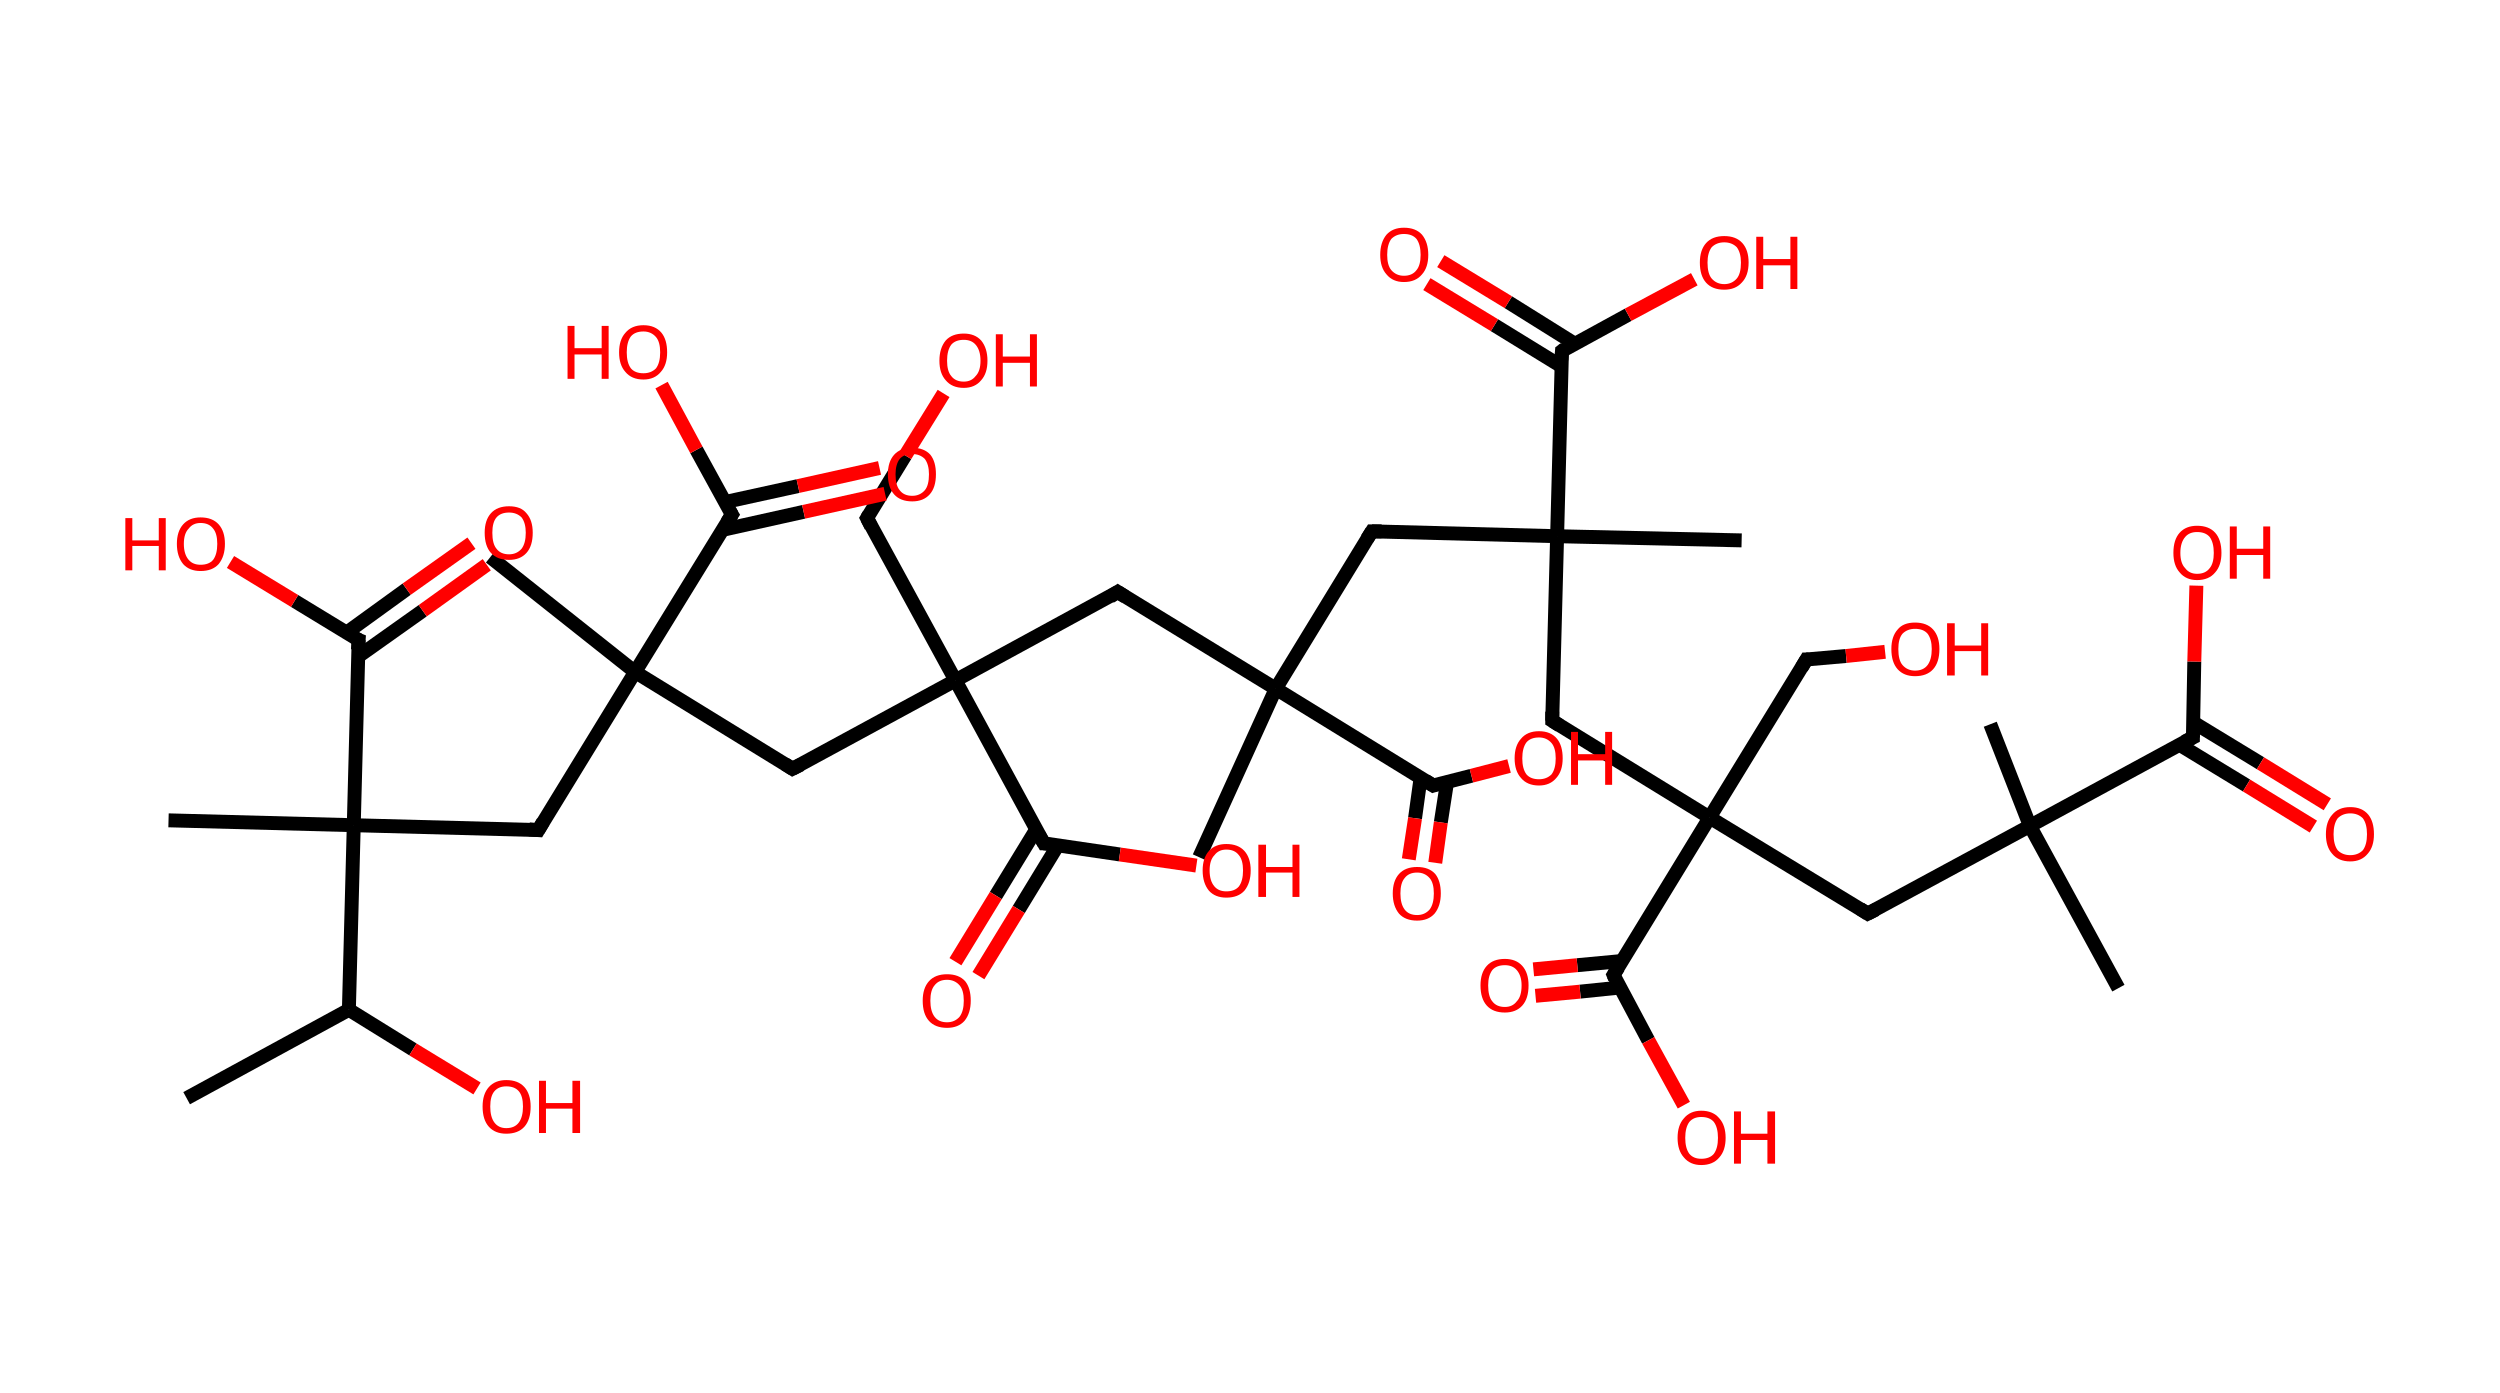 <?xml version='1.0' encoding='ASCII' standalone='yes'?>
<svg xmlns="http://www.w3.org/2000/svg" xmlns:rdkit="http://www.rdkit.org/xml" xmlns:xlink="http://www.w3.org/1999/xlink" version="1.1" baseProfile="full" xml:space="preserve" width="359px" height="200px" viewBox="0 0 359 200">
<!-- END OF HEADER -->
<rect style="opacity:1.0;fill:#FFFFFF;stroke:none" width="359.0" height="200.0" x="0.0" y="0.0"> </rect>
<path class="bond-0 atom-0 atom-1" d="M 26.8,157.7 L 50.1,145.0" style="fill:none;fill-rule:evenodd;stroke:#000000;stroke-width:2.0px;stroke-linecap:butt;stroke-linejoin:miter;stroke-opacity:1"/>
<path class="bond-1 atom-1 atom-2" d="M 50.1,145.0 L 59.3,150.7" style="fill:none;fill-rule:evenodd;stroke:#000000;stroke-width:2.0px;stroke-linecap:butt;stroke-linejoin:miter;stroke-opacity:1"/>
<path class="bond-1 atom-1 atom-2" d="M 59.3,150.7 L 68.5,156.3" style="fill:none;fill-rule:evenodd;stroke:#FF0000;stroke-width:2.0px;stroke-linecap:butt;stroke-linejoin:miter;stroke-opacity:1"/>
<path class="bond-2 atom-1 atom-3" d="M 50.1,145.0 L 50.8,118.5" style="fill:none;fill-rule:evenodd;stroke:#000000;stroke-width:2.0px;stroke-linecap:butt;stroke-linejoin:miter;stroke-opacity:1"/>
<path class="bond-3 atom-3 atom-4" d="M 50.8,118.5 L 24.2,117.8" style="fill:none;fill-rule:evenodd;stroke:#000000;stroke-width:2.0px;stroke-linecap:butt;stroke-linejoin:miter;stroke-opacity:1"/>
<path class="bond-4 atom-3 atom-5" d="M 50.8,118.5 L 77.3,119.2" style="fill:none;fill-rule:evenodd;stroke:#000000;stroke-width:2.0px;stroke-linecap:butt;stroke-linejoin:miter;stroke-opacity:1"/>
<path class="bond-5 atom-5 atom-6" d="M 77.3,119.2 L 91.2,96.5" style="fill:none;fill-rule:evenodd;stroke:#000000;stroke-width:2.0px;stroke-linecap:butt;stroke-linejoin:miter;stroke-opacity:1"/>
<path class="bond-6 atom-6 atom-7" d="M 91.2,96.5 L 70.4,80.0" style="fill:none;fill-rule:evenodd;stroke:#000000;stroke-width:2.0px;stroke-linecap:butt;stroke-linejoin:miter;stroke-opacity:1"/>
<path class="bond-7 atom-6 atom-8" d="M 91.2,96.5 L 113.8,110.4" style="fill:none;fill-rule:evenodd;stroke:#000000;stroke-width:2.0px;stroke-linecap:butt;stroke-linejoin:miter;stroke-opacity:1"/>
<path class="bond-8 atom-8 atom-9" d="M 113.8,110.4 L 137.2,97.7" style="fill:none;fill-rule:evenodd;stroke:#000000;stroke-width:2.0px;stroke-linecap:butt;stroke-linejoin:miter;stroke-opacity:1"/>
<path class="bond-9 atom-9 atom-10" d="M 137.2,97.7 L 124.5,74.4" style="fill:none;fill-rule:evenodd;stroke:#000000;stroke-width:2.0px;stroke-linecap:butt;stroke-linejoin:miter;stroke-opacity:1"/>
<path class="bond-10 atom-10 atom-11" d="M 124.5,74.4 L 130.0,65.4" style="fill:none;fill-rule:evenodd;stroke:#000000;stroke-width:2.0px;stroke-linecap:butt;stroke-linejoin:miter;stroke-opacity:1"/>
<path class="bond-10 atom-10 atom-11" d="M 130.0,65.4 L 135.5,56.5" style="fill:none;fill-rule:evenodd;stroke:#FF0000;stroke-width:2.0px;stroke-linecap:butt;stroke-linejoin:miter;stroke-opacity:1"/>
<path class="bond-11 atom-9 atom-12" d="M 137.2,97.7 L 160.5,85.0" style="fill:none;fill-rule:evenodd;stroke:#000000;stroke-width:2.0px;stroke-linecap:butt;stroke-linejoin:miter;stroke-opacity:1"/>
<path class="bond-12 atom-12 atom-13" d="M 160.5,85.0 L 183.2,98.9" style="fill:none;fill-rule:evenodd;stroke:#000000;stroke-width:2.0px;stroke-linecap:butt;stroke-linejoin:miter;stroke-opacity:1"/>
<path class="bond-13 atom-13 atom-14" d="M 183.2,98.9 L 172.2,123.1" style="fill:none;fill-rule:evenodd;stroke:#000000;stroke-width:2.0px;stroke-linecap:butt;stroke-linejoin:miter;stroke-opacity:1"/>
<path class="bond-14 atom-13 atom-15" d="M 183.2,98.9 L 197.0,76.3" style="fill:none;fill-rule:evenodd;stroke:#000000;stroke-width:2.0px;stroke-linecap:butt;stroke-linejoin:miter;stroke-opacity:1"/>
<path class="bond-15 atom-15 atom-16" d="M 197.0,76.3 L 223.6,77.0" style="fill:none;fill-rule:evenodd;stroke:#000000;stroke-width:2.0px;stroke-linecap:butt;stroke-linejoin:miter;stroke-opacity:1"/>
<path class="bond-16 atom-16 atom-17" d="M 223.6,77.0 L 250.1,77.6" style="fill:none;fill-rule:evenodd;stroke:#000000;stroke-width:2.0px;stroke-linecap:butt;stroke-linejoin:miter;stroke-opacity:1"/>
<path class="bond-17 atom-16 atom-18" d="M 223.6,77.0 L 222.9,103.5" style="fill:none;fill-rule:evenodd;stroke:#000000;stroke-width:2.0px;stroke-linecap:butt;stroke-linejoin:miter;stroke-opacity:1"/>
<path class="bond-18 atom-18 atom-19" d="M 222.9,103.5 L 245.5,117.4" style="fill:none;fill-rule:evenodd;stroke:#000000;stroke-width:2.0px;stroke-linecap:butt;stroke-linejoin:miter;stroke-opacity:1"/>
<path class="bond-19 atom-19 atom-20" d="M 245.5,117.4 L 259.4,94.7" style="fill:none;fill-rule:evenodd;stroke:#000000;stroke-width:2.0px;stroke-linecap:butt;stroke-linejoin:miter;stroke-opacity:1"/>
<path class="bond-20 atom-20 atom-21" d="M 259.4,94.7 L 265.1,94.2" style="fill:none;fill-rule:evenodd;stroke:#000000;stroke-width:2.0px;stroke-linecap:butt;stroke-linejoin:miter;stroke-opacity:1"/>
<path class="bond-20 atom-20 atom-21" d="M 265.1,94.2 L 270.7,93.6" style="fill:none;fill-rule:evenodd;stroke:#FF0000;stroke-width:2.0px;stroke-linecap:butt;stroke-linejoin:miter;stroke-opacity:1"/>
<path class="bond-21 atom-19 atom-22" d="M 245.5,117.4 L 268.2,131.2" style="fill:none;fill-rule:evenodd;stroke:#000000;stroke-width:2.0px;stroke-linecap:butt;stroke-linejoin:miter;stroke-opacity:1"/>
<path class="bond-22 atom-22 atom-23" d="M 268.2,131.2 L 291.5,118.6" style="fill:none;fill-rule:evenodd;stroke:#000000;stroke-width:2.0px;stroke-linecap:butt;stroke-linejoin:miter;stroke-opacity:1"/>
<path class="bond-23 atom-23 atom-24" d="M 291.5,118.6 L 304.2,141.9" style="fill:none;fill-rule:evenodd;stroke:#000000;stroke-width:2.0px;stroke-linecap:butt;stroke-linejoin:miter;stroke-opacity:1"/>
<path class="bond-24 atom-23 atom-25" d="M 291.5,118.6 L 285.8,104.0" style="fill:none;fill-rule:evenodd;stroke:#000000;stroke-width:2.0px;stroke-linecap:butt;stroke-linejoin:miter;stroke-opacity:1"/>
<path class="bond-25 atom-23 atom-26" d="M 291.5,118.6 L 314.9,105.9" style="fill:none;fill-rule:evenodd;stroke:#000000;stroke-width:2.0px;stroke-linecap:butt;stroke-linejoin:miter;stroke-opacity:1"/>
<path class="bond-26 atom-26 atom-27" d="M 312.9,106.9 L 322.6,112.8" style="fill:none;fill-rule:evenodd;stroke:#000000;stroke-width:2.0px;stroke-linecap:butt;stroke-linejoin:miter;stroke-opacity:1"/>
<path class="bond-26 atom-26 atom-27" d="M 322.6,112.8 L 332.2,118.7" style="fill:none;fill-rule:evenodd;stroke:#FF0000;stroke-width:2.0px;stroke-linecap:butt;stroke-linejoin:miter;stroke-opacity:1"/>
<path class="bond-26 atom-26 atom-27" d="M 314.9,103.7 L 324.6,109.6" style="fill:none;fill-rule:evenodd;stroke:#000000;stroke-width:2.0px;stroke-linecap:butt;stroke-linejoin:miter;stroke-opacity:1"/>
<path class="bond-26 atom-26 atom-27" d="M 324.6,109.6 L 334.2,115.5" style="fill:none;fill-rule:evenodd;stroke:#FF0000;stroke-width:2.0px;stroke-linecap:butt;stroke-linejoin:miter;stroke-opacity:1"/>
<path class="bond-27 atom-26 atom-28" d="M 314.9,105.9 L 315.1,95.0" style="fill:none;fill-rule:evenodd;stroke:#000000;stroke-width:2.0px;stroke-linecap:butt;stroke-linejoin:miter;stroke-opacity:1"/>
<path class="bond-27 atom-26 atom-28" d="M 315.1,95.0 L 315.4,84.1" style="fill:none;fill-rule:evenodd;stroke:#FF0000;stroke-width:2.0px;stroke-linecap:butt;stroke-linejoin:miter;stroke-opacity:1"/>
<path class="bond-28 atom-19 atom-29" d="M 245.5,117.4 L 231.7,140.0" style="fill:none;fill-rule:evenodd;stroke:#000000;stroke-width:2.0px;stroke-linecap:butt;stroke-linejoin:miter;stroke-opacity:1"/>
<path class="bond-29 atom-29 atom-30" d="M 232.9,138.0 L 226.5,138.6" style="fill:none;fill-rule:evenodd;stroke:#000000;stroke-width:2.0px;stroke-linecap:butt;stroke-linejoin:miter;stroke-opacity:1"/>
<path class="bond-29 atom-29 atom-30" d="M 226.5,138.6 L 220.2,139.2" style="fill:none;fill-rule:evenodd;stroke:#FF0000;stroke-width:2.0px;stroke-linecap:butt;stroke-linejoin:miter;stroke-opacity:1"/>
<path class="bond-29 atom-29 atom-30" d="M 232.7,141.8 L 226.9,142.4" style="fill:none;fill-rule:evenodd;stroke:#000000;stroke-width:2.0px;stroke-linecap:butt;stroke-linejoin:miter;stroke-opacity:1"/>
<path class="bond-29 atom-29 atom-30" d="M 226.9,142.4 L 220.5,143.0" style="fill:none;fill-rule:evenodd;stroke:#FF0000;stroke-width:2.0px;stroke-linecap:butt;stroke-linejoin:miter;stroke-opacity:1"/>
<path class="bond-30 atom-29 atom-31" d="M 231.7,140.0 L 236.7,149.4" style="fill:none;fill-rule:evenodd;stroke:#000000;stroke-width:2.0px;stroke-linecap:butt;stroke-linejoin:miter;stroke-opacity:1"/>
<path class="bond-30 atom-29 atom-31" d="M 236.7,149.4 L 241.8,158.7" style="fill:none;fill-rule:evenodd;stroke:#FF0000;stroke-width:2.0px;stroke-linecap:butt;stroke-linejoin:miter;stroke-opacity:1"/>
<path class="bond-31 atom-16 atom-32" d="M 223.6,77.0 L 224.3,50.4" style="fill:none;fill-rule:evenodd;stroke:#000000;stroke-width:2.0px;stroke-linecap:butt;stroke-linejoin:miter;stroke-opacity:1"/>
<path class="bond-32 atom-32 atom-33" d="M 226.2,49.4 L 216.6,43.4" style="fill:none;fill-rule:evenodd;stroke:#000000;stroke-width:2.0px;stroke-linecap:butt;stroke-linejoin:miter;stroke-opacity:1"/>
<path class="bond-32 atom-32 atom-33" d="M 216.6,43.4 L 206.9,37.5" style="fill:none;fill-rule:evenodd;stroke:#FF0000;stroke-width:2.0px;stroke-linecap:butt;stroke-linejoin:miter;stroke-opacity:1"/>
<path class="bond-32 atom-32 atom-33" d="M 224.2,52.6 L 214.6,46.7" style="fill:none;fill-rule:evenodd;stroke:#000000;stroke-width:2.0px;stroke-linecap:butt;stroke-linejoin:miter;stroke-opacity:1"/>
<path class="bond-32 atom-32 atom-33" d="M 214.6,46.7 L 204.9,40.8" style="fill:none;fill-rule:evenodd;stroke:#FF0000;stroke-width:2.0px;stroke-linecap:butt;stroke-linejoin:miter;stroke-opacity:1"/>
<path class="bond-33 atom-32 atom-34" d="M 224.3,50.4 L 233.8,45.2" style="fill:none;fill-rule:evenodd;stroke:#000000;stroke-width:2.0px;stroke-linecap:butt;stroke-linejoin:miter;stroke-opacity:1"/>
<path class="bond-33 atom-32 atom-34" d="M 233.8,45.2 L 243.3,40.1" style="fill:none;fill-rule:evenodd;stroke:#FF0000;stroke-width:2.0px;stroke-linecap:butt;stroke-linejoin:miter;stroke-opacity:1"/>
<path class="bond-34 atom-13 atom-35" d="M 183.2,98.9 L 205.8,112.8" style="fill:none;fill-rule:evenodd;stroke:#000000;stroke-width:2.0px;stroke-linecap:butt;stroke-linejoin:miter;stroke-opacity:1"/>
<path class="bond-35 atom-35 atom-36" d="M 204.0,111.7 L 203.2,117.5" style="fill:none;fill-rule:evenodd;stroke:#000000;stroke-width:2.0px;stroke-linecap:butt;stroke-linejoin:miter;stroke-opacity:1"/>
<path class="bond-35 atom-35 atom-36" d="M 203.2,117.5 L 202.3,123.4" style="fill:none;fill-rule:evenodd;stroke:#FF0000;stroke-width:2.0px;stroke-linecap:butt;stroke-linejoin:miter;stroke-opacity:1"/>
<path class="bond-35 atom-35 atom-36" d="M 207.8,112.3 L 206.9,118.1" style="fill:none;fill-rule:evenodd;stroke:#000000;stroke-width:2.0px;stroke-linecap:butt;stroke-linejoin:miter;stroke-opacity:1"/>
<path class="bond-35 atom-35 atom-36" d="M 206.9,118.1 L 206.1,123.9" style="fill:none;fill-rule:evenodd;stroke:#FF0000;stroke-width:2.0px;stroke-linecap:butt;stroke-linejoin:miter;stroke-opacity:1"/>
<path class="bond-36 atom-35 atom-37" d="M 205.8,112.8 L 211.3,111.4" style="fill:none;fill-rule:evenodd;stroke:#000000;stroke-width:2.0px;stroke-linecap:butt;stroke-linejoin:miter;stroke-opacity:1"/>
<path class="bond-36 atom-35 atom-37" d="M 211.3,111.4 L 216.7,110.0" style="fill:none;fill-rule:evenodd;stroke:#FF0000;stroke-width:2.0px;stroke-linecap:butt;stroke-linejoin:miter;stroke-opacity:1"/>
<path class="bond-37 atom-9 atom-38" d="M 137.2,97.7 L 149.9,121.1" style="fill:none;fill-rule:evenodd;stroke:#000000;stroke-width:2.0px;stroke-linecap:butt;stroke-linejoin:miter;stroke-opacity:1"/>
<path class="bond-38 atom-38 atom-39" d="M 148.8,119.1 L 143.0,128.6" style="fill:none;fill-rule:evenodd;stroke:#000000;stroke-width:2.0px;stroke-linecap:butt;stroke-linejoin:miter;stroke-opacity:1"/>
<path class="bond-38 atom-38 atom-39" d="M 143.0,128.6 L 137.2,138.1" style="fill:none;fill-rule:evenodd;stroke:#FF0000;stroke-width:2.0px;stroke-linecap:butt;stroke-linejoin:miter;stroke-opacity:1"/>
<path class="bond-38 atom-38 atom-39" d="M 151.9,121.4 L 146.3,130.6" style="fill:none;fill-rule:evenodd;stroke:#000000;stroke-width:2.0px;stroke-linecap:butt;stroke-linejoin:miter;stroke-opacity:1"/>
<path class="bond-38 atom-38 atom-39" d="M 146.3,130.6 L 140.5,140.1" style="fill:none;fill-rule:evenodd;stroke:#FF0000;stroke-width:2.0px;stroke-linecap:butt;stroke-linejoin:miter;stroke-opacity:1"/>
<path class="bond-39 atom-38 atom-40" d="M 149.9,121.1 L 160.8,122.7" style="fill:none;fill-rule:evenodd;stroke:#000000;stroke-width:2.0px;stroke-linecap:butt;stroke-linejoin:miter;stroke-opacity:1"/>
<path class="bond-39 atom-38 atom-40" d="M 160.8,122.7 L 171.8,124.3" style="fill:none;fill-rule:evenodd;stroke:#FF0000;stroke-width:2.0px;stroke-linecap:butt;stroke-linejoin:miter;stroke-opacity:1"/>
<path class="bond-40 atom-6 atom-41" d="M 91.2,96.5 L 105.1,73.9" style="fill:none;fill-rule:evenodd;stroke:#000000;stroke-width:2.0px;stroke-linecap:butt;stroke-linejoin:miter;stroke-opacity:1"/>
<path class="bond-41 atom-41 atom-42" d="M 103.7,76.1 L 115.4,73.5" style="fill:none;fill-rule:evenodd;stroke:#000000;stroke-width:2.0px;stroke-linecap:butt;stroke-linejoin:miter;stroke-opacity:1"/>
<path class="bond-41 atom-41 atom-42" d="M 115.4,73.5 L 127.1,70.9" style="fill:none;fill-rule:evenodd;stroke:#FF0000;stroke-width:2.0px;stroke-linecap:butt;stroke-linejoin:miter;stroke-opacity:1"/>
<path class="bond-41 atom-41 atom-42" d="M 104.1,72.1 L 114.6,69.8" style="fill:none;fill-rule:evenodd;stroke:#000000;stroke-width:2.0px;stroke-linecap:butt;stroke-linejoin:miter;stroke-opacity:1"/>
<path class="bond-41 atom-41 atom-42" d="M 114.6,69.8 L 126.3,67.2" style="fill:none;fill-rule:evenodd;stroke:#FF0000;stroke-width:2.0px;stroke-linecap:butt;stroke-linejoin:miter;stroke-opacity:1"/>
<path class="bond-42 atom-41 atom-43" d="M 105.1,73.9 L 100.0,64.6" style="fill:none;fill-rule:evenodd;stroke:#000000;stroke-width:2.0px;stroke-linecap:butt;stroke-linejoin:miter;stroke-opacity:1"/>
<path class="bond-42 atom-41 atom-43" d="M 100.0,64.6 L 95.0,55.3" style="fill:none;fill-rule:evenodd;stroke:#FF0000;stroke-width:2.0px;stroke-linecap:butt;stroke-linejoin:miter;stroke-opacity:1"/>
<path class="bond-43 atom-3 atom-44" d="M 50.8,118.5 L 51.5,91.9" style="fill:none;fill-rule:evenodd;stroke:#000000;stroke-width:2.0px;stroke-linecap:butt;stroke-linejoin:miter;stroke-opacity:1"/>
<path class="bond-44 atom-44 atom-45" d="M 51.4,94.3 L 60.7,87.7" style="fill:none;fill-rule:evenodd;stroke:#000000;stroke-width:2.0px;stroke-linecap:butt;stroke-linejoin:miter;stroke-opacity:1"/>
<path class="bond-44 atom-44 atom-45" d="M 60.7,87.7 L 69.9,81.1" style="fill:none;fill-rule:evenodd;stroke:#FF0000;stroke-width:2.0px;stroke-linecap:butt;stroke-linejoin:miter;stroke-opacity:1"/>
<path class="bond-44 atom-44 atom-45" d="M 49.7,90.9 L 58.4,84.6" style="fill:none;fill-rule:evenodd;stroke:#000000;stroke-width:2.0px;stroke-linecap:butt;stroke-linejoin:miter;stroke-opacity:1"/>
<path class="bond-44 atom-44 atom-45" d="M 58.4,84.6 L 67.7,78.0" style="fill:none;fill-rule:evenodd;stroke:#FF0000;stroke-width:2.0px;stroke-linecap:butt;stroke-linejoin:miter;stroke-opacity:1"/>
<path class="bond-45 atom-44 atom-46" d="M 51.5,91.9 L 42.3,86.3" style="fill:none;fill-rule:evenodd;stroke:#000000;stroke-width:2.0px;stroke-linecap:butt;stroke-linejoin:miter;stroke-opacity:1"/>
<path class="bond-45 atom-44 atom-46" d="M 42.3,86.3 L 33.1,80.7" style="fill:none;fill-rule:evenodd;stroke:#FF0000;stroke-width:2.0px;stroke-linecap:butt;stroke-linejoin:miter;stroke-opacity:1"/>
<path d="M 76.0,119.1 L 77.3,119.2 L 78.0,118.0" style="fill:none;stroke:#000000;stroke-width:2.0px;stroke-linecap:butt;stroke-linejoin:miter;stroke-opacity:1;"/>
<path d="M 112.7,109.7 L 113.8,110.4 L 115.0,109.8" style="fill:none;stroke:#000000;stroke-width:2.0px;stroke-linecap:butt;stroke-linejoin:miter;stroke-opacity:1;"/>
<path d="M 125.1,75.6 L 124.5,74.4 L 124.8,73.9" style="fill:none;stroke:#000000;stroke-width:2.0px;stroke-linecap:butt;stroke-linejoin:miter;stroke-opacity:1;"/>
<path d="M 159.4,85.7 L 160.5,85.0 L 161.6,85.7" style="fill:none;stroke:#000000;stroke-width:2.0px;stroke-linecap:butt;stroke-linejoin:miter;stroke-opacity:1;"/>
<path d="M 196.3,77.4 L 197.0,76.3 L 198.4,76.3" style="fill:none;stroke:#000000;stroke-width:2.0px;stroke-linecap:butt;stroke-linejoin:miter;stroke-opacity:1;"/>
<path d="M 222.9,102.2 L 222.9,103.5 L 224.0,104.2" style="fill:none;stroke:#000000;stroke-width:2.0px;stroke-linecap:butt;stroke-linejoin:miter;stroke-opacity:1;"/>
<path d="M 258.7,95.9 L 259.4,94.7 L 259.7,94.7" style="fill:none;stroke:#000000;stroke-width:2.0px;stroke-linecap:butt;stroke-linejoin:miter;stroke-opacity:1;"/>
<path d="M 267.1,130.5 L 268.2,131.2 L 269.4,130.6" style="fill:none;stroke:#000000;stroke-width:2.0px;stroke-linecap:butt;stroke-linejoin:miter;stroke-opacity:1;"/>
<path d="M 313.7,106.5 L 314.9,105.9 L 314.9,105.3" style="fill:none;stroke:#000000;stroke-width:2.0px;stroke-linecap:butt;stroke-linejoin:miter;stroke-opacity:1;"/>
<path d="M 232.4,138.9 L 231.7,140.0 L 231.9,140.5" style="fill:none;stroke:#000000;stroke-width:2.0px;stroke-linecap:butt;stroke-linejoin:miter;stroke-opacity:1;"/>
<path d="M 224.2,51.7 L 224.3,50.4 L 224.7,50.1" style="fill:none;stroke:#000000;stroke-width:2.0px;stroke-linecap:butt;stroke-linejoin:miter;stroke-opacity:1;"/>
<path d="M 204.7,112.1 L 205.8,112.8 L 206.1,112.7" style="fill:none;stroke:#000000;stroke-width:2.0px;stroke-linecap:butt;stroke-linejoin:miter;stroke-opacity:1;"/>
<path d="M 149.2,119.9 L 149.9,121.1 L 150.4,121.1" style="fill:none;stroke:#000000;stroke-width:2.0px;stroke-linecap:butt;stroke-linejoin:miter;stroke-opacity:1;"/>
<path d="M 104.4,75.0 L 105.1,73.9 L 104.8,73.4" style="fill:none;stroke:#000000;stroke-width:2.0px;stroke-linecap:butt;stroke-linejoin:miter;stroke-opacity:1;"/>
<path d="M 51.4,93.3 L 51.5,91.9 L 51.0,91.7" style="fill:none;stroke:#000000;stroke-width:2.0px;stroke-linecap:butt;stroke-linejoin:miter;stroke-opacity:1;"/>
<path class="atom-2" d="M 69.3 158.9 Q 69.3 157.1, 70.2 156.1 Q 71.1 155.1, 72.7 155.1 Q 74.4 155.1, 75.3 156.1 Q 76.2 157.1, 76.2 158.9 Q 76.2 160.8, 75.3 161.8 Q 74.4 162.8, 72.7 162.8 Q 71.1 162.8, 70.2 161.8 Q 69.3 160.8, 69.3 158.9 M 72.7 162.0 Q 73.9 162.0, 74.5 161.2 Q 75.1 160.4, 75.1 158.9 Q 75.1 157.4, 74.5 156.7 Q 73.9 156.0, 72.7 156.0 Q 71.6 156.0, 71.0 156.7 Q 70.4 157.4, 70.4 158.9 Q 70.4 160.4, 71.0 161.2 Q 71.6 162.0, 72.7 162.0 " fill="#FF0000"/>
<path class="atom-2" d="M 77.4 155.2 L 78.4 155.2 L 78.4 158.4 L 82.2 158.4 L 82.2 155.2 L 83.3 155.2 L 83.3 162.7 L 82.2 162.7 L 82.2 159.2 L 78.4 159.2 L 78.4 162.7 L 77.4 162.7 L 77.4 155.2 " fill="#FF0000"/>
<path class="atom-11" d="M 134.9 51.8 Q 134.9 50.0, 135.8 48.9 Q 136.7 47.9, 138.4 47.9 Q 140.0 47.9, 140.9 48.9 Q 141.8 50.0, 141.8 51.8 Q 141.8 53.6, 140.9 54.6 Q 140.0 55.7, 138.4 55.7 Q 136.7 55.7, 135.8 54.6 Q 134.9 53.6, 134.9 51.8 M 138.4 54.8 Q 139.5 54.8, 140.1 54.0 Q 140.8 53.3, 140.8 51.8 Q 140.8 50.3, 140.1 49.5 Q 139.5 48.8, 138.4 48.8 Q 137.2 48.8, 136.6 49.5 Q 136.0 50.3, 136.0 51.8 Q 136.0 53.3, 136.6 54.0 Q 137.2 54.8, 138.4 54.8 " fill="#FF0000"/>
<path class="atom-11" d="M 143.0 48.0 L 144.0 48.0 L 144.0 51.2 L 147.9 51.2 L 147.9 48.0 L 148.9 48.0 L 148.9 55.5 L 147.9 55.5 L 147.9 52.1 L 144.0 52.1 L 144.0 55.5 L 143.0 55.5 L 143.0 48.0 " fill="#FF0000"/>
<path class="atom-21" d="M 271.6 93.2 Q 271.6 91.4, 272.5 90.4 Q 273.3 89.4, 275.0 89.4 Q 276.7 89.4, 277.6 90.4 Q 278.5 91.4, 278.5 93.2 Q 278.5 95.1, 277.6 96.1 Q 276.7 97.1, 275.0 97.1 Q 273.4 97.1, 272.5 96.1 Q 271.6 95.1, 271.6 93.2 M 275.0 96.3 Q 276.2 96.3, 276.8 95.5 Q 277.4 94.7, 277.4 93.2 Q 277.4 91.8, 276.8 91.0 Q 276.2 90.3, 275.0 90.3 Q 273.9 90.3, 273.2 91.0 Q 272.6 91.7, 272.6 93.2 Q 272.6 94.8, 273.2 95.5 Q 273.9 96.3, 275.0 96.3 " fill="#FF0000"/>
<path class="atom-21" d="M 279.6 89.5 L 280.7 89.5 L 280.7 92.7 L 284.5 92.7 L 284.5 89.5 L 285.5 89.5 L 285.5 97.0 L 284.5 97.0 L 284.5 93.5 L 280.7 93.5 L 280.7 97.0 L 279.6 97.0 L 279.6 89.5 " fill="#FF0000"/>
<path class="atom-27" d="M 334.0 119.8 Q 334.0 118.0, 334.9 117.0 Q 335.8 115.9, 337.5 115.9 Q 339.2 115.9, 340.1 117.0 Q 340.9 118.0, 340.9 119.8 Q 340.9 121.6, 340.0 122.6 Q 339.1 123.7, 337.5 123.7 Q 335.8 123.7, 334.9 122.6 Q 334.0 121.6, 334.0 119.8 M 337.5 122.8 Q 338.6 122.8, 339.3 122.1 Q 339.9 121.3, 339.9 119.8 Q 339.9 118.3, 339.3 117.5 Q 338.6 116.8, 337.5 116.8 Q 336.4 116.8, 335.7 117.5 Q 335.1 118.3, 335.1 119.8 Q 335.1 121.3, 335.7 122.1 Q 336.4 122.8, 337.5 122.8 " fill="#FF0000"/>
<path class="atom-28" d="M 312.1 79.4 Q 312.1 77.5, 313.0 76.5 Q 313.9 75.5, 315.5 75.5 Q 317.2 75.5, 318.1 76.5 Q 319.0 77.5, 319.0 79.4 Q 319.0 81.2, 318.1 82.2 Q 317.2 83.3, 315.5 83.3 Q 313.9 83.3, 313.0 82.2 Q 312.1 81.2, 312.1 79.4 M 315.5 82.4 Q 316.7 82.4, 317.3 81.6 Q 317.9 80.9, 317.9 79.4 Q 317.9 77.9, 317.3 77.1 Q 316.7 76.4, 315.5 76.4 Q 314.4 76.4, 313.8 77.1 Q 313.1 77.9, 313.1 79.4 Q 313.1 80.9, 313.8 81.6 Q 314.4 82.4, 315.5 82.4 " fill="#FF0000"/>
<path class="atom-28" d="M 320.2 75.6 L 321.2 75.6 L 321.2 78.8 L 325.0 78.8 L 325.0 75.6 L 326.0 75.6 L 326.0 83.1 L 325.0 83.1 L 325.0 79.7 L 321.2 79.7 L 321.2 83.1 L 320.2 83.1 L 320.2 75.6 " fill="#FF0000"/>
<path class="atom-30" d="M 212.6 141.5 Q 212.6 139.7, 213.5 138.7 Q 214.4 137.7, 216.1 137.7 Q 217.7 137.7, 218.6 138.7 Q 219.5 139.7, 219.5 141.5 Q 219.5 143.4, 218.6 144.4 Q 217.7 145.4, 216.1 145.4 Q 214.4 145.4, 213.5 144.4 Q 212.6 143.4, 212.6 141.5 M 216.1 144.6 Q 217.2 144.6, 217.8 143.8 Q 218.5 143.1, 218.5 141.5 Q 218.5 140.1, 217.8 139.3 Q 217.2 138.6, 216.1 138.6 Q 214.9 138.6, 214.3 139.3 Q 213.7 140.1, 213.7 141.5 Q 213.7 143.1, 214.3 143.8 Q 214.9 144.6, 216.1 144.6 " fill="#FF0000"/>
<path class="atom-31" d="M 240.9 163.4 Q 240.9 161.6, 241.8 160.6 Q 242.7 159.5, 244.3 159.5 Q 246.0 159.5, 246.9 160.6 Q 247.8 161.6, 247.8 163.4 Q 247.8 165.2, 246.9 166.2 Q 246.0 167.3, 244.3 167.3 Q 242.7 167.3, 241.8 166.2 Q 240.9 165.2, 240.9 163.4 M 244.3 166.4 Q 245.5 166.4, 246.1 165.7 Q 246.7 164.9, 246.7 163.4 Q 246.7 161.9, 246.1 161.1 Q 245.5 160.4, 244.3 160.4 Q 243.2 160.4, 242.6 161.1 Q 242.0 161.9, 242.0 163.4 Q 242.0 164.9, 242.6 165.7 Q 243.2 166.4, 244.3 166.4 " fill="#FF0000"/>
<path class="atom-31" d="M 249.0 159.6 L 250.0 159.6 L 250.0 162.8 L 253.8 162.8 L 253.8 159.6 L 254.9 159.6 L 254.9 167.1 L 253.8 167.1 L 253.8 163.7 L 250.0 163.7 L 250.0 167.1 L 249.0 167.1 L 249.0 159.6 " fill="#FF0000"/>
<path class="atom-33" d="M 198.2 36.6 Q 198.2 34.8, 199.1 33.7 Q 200.0 32.7, 201.6 32.7 Q 203.3 32.7, 204.2 33.7 Q 205.1 34.8, 205.1 36.6 Q 205.1 38.4, 204.2 39.4 Q 203.3 40.5, 201.6 40.5 Q 200.0 40.5, 199.1 39.4 Q 198.2 38.4, 198.2 36.6 M 201.6 39.6 Q 202.8 39.6, 203.4 38.8 Q 204.0 38.1, 204.0 36.6 Q 204.0 35.1, 203.4 34.3 Q 202.8 33.6, 201.6 33.6 Q 200.5 33.6, 199.8 34.3 Q 199.2 35.1, 199.2 36.6 Q 199.2 38.1, 199.8 38.8 Q 200.5 39.6, 201.6 39.6 " fill="#FF0000"/>
<path class="atom-34" d="M 244.1 37.7 Q 244.1 35.9, 245.0 34.9 Q 245.9 33.9, 247.6 33.9 Q 249.3 33.9, 250.2 34.9 Q 251.1 35.9, 251.1 37.7 Q 251.1 39.6, 250.1 40.6 Q 249.2 41.6, 247.6 41.6 Q 245.9 41.6, 245.0 40.6 Q 244.1 39.6, 244.1 37.7 M 247.6 40.8 Q 248.7 40.8, 249.4 40.0 Q 250.0 39.3, 250.0 37.7 Q 250.0 36.3, 249.4 35.5 Q 248.7 34.8, 247.6 34.8 Q 246.5 34.8, 245.8 35.5 Q 245.2 36.3, 245.2 37.7 Q 245.2 39.3, 245.8 40.0 Q 246.5 40.8, 247.6 40.8 " fill="#FF0000"/>
<path class="atom-34" d="M 252.2 34.0 L 253.2 34.0 L 253.2 37.2 L 257.1 37.2 L 257.1 34.0 L 258.1 34.0 L 258.1 41.5 L 257.1 41.5 L 257.1 38.1 L 253.2 38.1 L 253.2 41.5 L 252.2 41.5 L 252.2 34.0 " fill="#FF0000"/>
<path class="atom-36" d="M 200.0 128.3 Q 200.0 126.5, 200.9 125.5 Q 201.8 124.5, 203.5 124.5 Q 205.2 124.5, 206.1 125.5 Q 206.9 126.5, 206.9 128.3 Q 206.9 130.1, 206.0 131.2 Q 205.1 132.2, 203.5 132.2 Q 201.8 132.2, 200.9 131.2 Q 200.0 130.1, 200.0 128.3 M 203.5 131.4 Q 204.6 131.4, 205.3 130.6 Q 205.9 129.8, 205.9 128.3 Q 205.9 126.8, 205.3 126.1 Q 204.6 125.3, 203.5 125.3 Q 202.3 125.3, 201.7 126.1 Q 201.1 126.8, 201.1 128.3 Q 201.1 129.8, 201.7 130.6 Q 202.3 131.4, 203.5 131.4 " fill="#FF0000"/>
<path class="atom-37" d="M 217.5 108.9 Q 217.5 107.1, 218.4 106.1 Q 219.3 105.0, 221.0 105.0 Q 222.7 105.0, 223.6 106.1 Q 224.4 107.1, 224.4 108.9 Q 224.4 110.7, 223.5 111.7 Q 222.6 112.8, 221.0 112.8 Q 219.3 112.8, 218.4 111.7 Q 217.5 110.7, 217.5 108.9 M 221.0 111.9 Q 222.1 111.9, 222.8 111.2 Q 223.4 110.4, 223.4 108.9 Q 223.4 107.4, 222.8 106.7 Q 222.1 105.9, 221.0 105.9 Q 219.8 105.9, 219.2 106.6 Q 218.6 107.4, 218.6 108.9 Q 218.6 110.4, 219.2 111.2 Q 219.8 111.9, 221.0 111.9 " fill="#FF0000"/>
<path class="atom-37" d="M 225.6 105.1 L 226.6 105.1 L 226.6 108.3 L 230.5 108.3 L 230.5 105.1 L 231.5 105.1 L 231.5 112.7 L 230.5 112.7 L 230.5 109.2 L 226.6 109.2 L 226.6 112.7 L 225.6 112.7 L 225.6 105.1 " fill="#FF0000"/>
<path class="atom-39" d="M 132.5 143.7 Q 132.5 141.9, 133.4 140.9 Q 134.3 139.9, 136.0 139.9 Q 137.7 139.9, 138.6 140.9 Q 139.4 141.9, 139.4 143.7 Q 139.4 145.5, 138.5 146.6 Q 137.6 147.6, 136.0 147.6 Q 134.3 147.6, 133.4 146.6 Q 132.5 145.6, 132.5 143.7 M 136.0 146.8 Q 137.1 146.8, 137.8 146.0 Q 138.4 145.2, 138.4 143.7 Q 138.4 142.2, 137.8 141.5 Q 137.1 140.7, 136.0 140.7 Q 134.8 140.7, 134.2 141.5 Q 133.6 142.2, 133.6 143.7 Q 133.6 145.2, 134.2 146.0 Q 134.8 146.8, 136.0 146.8 " fill="#FF0000"/>
<path class="atom-40" d="M 172.7 125.0 Q 172.7 123.2, 173.6 122.2 Q 174.5 121.2, 176.1 121.2 Q 177.8 121.2, 178.7 122.2 Q 179.6 123.2, 179.6 125.0 Q 179.6 126.8, 178.7 127.9 Q 177.8 128.9, 176.1 128.9 Q 174.5 128.9, 173.6 127.9 Q 172.7 126.8, 172.7 125.0 M 176.1 128.0 Q 177.3 128.0, 177.9 127.3 Q 178.5 126.5, 178.5 125.0 Q 178.5 123.5, 177.9 122.8 Q 177.3 122.0, 176.1 122.0 Q 175.0 122.0, 174.4 122.8 Q 173.7 123.5, 173.7 125.0 Q 173.7 126.5, 174.4 127.3 Q 175.0 128.0, 176.1 128.0 " fill="#FF0000"/>
<path class="atom-40" d="M 180.7 121.3 L 181.8 121.3 L 181.8 124.5 L 185.6 124.5 L 185.6 121.3 L 186.6 121.3 L 186.6 128.8 L 185.6 128.8 L 185.6 125.3 L 181.8 125.3 L 181.8 128.8 L 180.7 128.8 L 180.7 121.3 " fill="#FF0000"/>
<path class="atom-42" d="M 127.5 68.1 Q 127.5 66.3, 128.4 65.3 Q 129.3 64.3, 131.0 64.3 Q 132.7 64.3, 133.6 65.3 Q 134.4 66.3, 134.4 68.1 Q 134.4 70.0, 133.5 71.0 Q 132.6 72.0, 131.0 72.0 Q 129.3 72.0, 128.4 71.0 Q 127.5 70.0, 127.5 68.1 M 131.0 71.2 Q 132.1 71.2, 132.8 70.4 Q 133.4 69.7, 133.4 68.1 Q 133.4 66.7, 132.8 65.9 Q 132.1 65.2, 131.0 65.2 Q 129.8 65.2, 129.2 65.9 Q 128.6 66.7, 128.6 68.1 Q 128.6 69.7, 129.2 70.4 Q 129.8 71.2, 131.0 71.2 " fill="#FF0000"/>
<path class="atom-43" d="M 81.5 46.8 L 82.5 46.8 L 82.5 50.0 L 86.4 50.0 L 86.4 46.8 L 87.4 46.8 L 87.4 54.4 L 86.4 54.4 L 86.4 50.9 L 82.5 50.9 L 82.5 54.4 L 81.5 54.4 L 81.5 46.8 " fill="#FF0000"/>
<path class="atom-43" d="M 88.9 50.6 Q 88.9 48.8, 89.8 47.8 Q 90.7 46.7, 92.4 46.7 Q 94.1 46.7, 95.0 47.8 Q 95.8 48.8, 95.8 50.6 Q 95.8 52.4, 94.9 53.4 Q 94.0 54.5, 92.4 54.5 Q 90.7 54.5, 89.8 53.4 Q 88.9 52.4, 88.9 50.6 M 92.4 53.6 Q 93.5 53.6, 94.2 52.9 Q 94.8 52.1, 94.8 50.6 Q 94.8 49.1, 94.2 48.4 Q 93.5 47.6, 92.4 47.6 Q 91.2 47.6, 90.6 48.3 Q 90.0 49.1, 90.0 50.6 Q 90.0 52.1, 90.6 52.9 Q 91.2 53.6, 92.4 53.6 " fill="#FF0000"/>
<path class="atom-45" d="M 69.6 76.5 Q 69.6 74.7, 70.5 73.7 Q 71.4 72.7, 73.1 72.7 Q 74.8 72.7, 75.6 73.7 Q 76.5 74.7, 76.5 76.5 Q 76.5 78.4, 75.6 79.4 Q 74.7 80.4, 73.1 80.4 Q 71.4 80.4, 70.5 79.4 Q 69.6 78.4, 69.6 76.5 M 73.1 79.6 Q 74.2 79.6, 74.9 78.8 Q 75.5 78.0, 75.5 76.5 Q 75.5 75.1, 74.9 74.3 Q 74.2 73.6, 73.1 73.6 Q 71.9 73.6, 71.3 74.3 Q 70.7 75.0, 70.7 76.5 Q 70.7 78.1, 71.3 78.8 Q 71.9 79.6, 73.1 79.6 " fill="#FF0000"/>
<path class="atom-46" d="M 18.0 74.4 L 19.0 74.4 L 19.0 77.6 L 22.8 77.6 L 22.8 74.4 L 23.8 74.4 L 23.8 81.9 L 22.8 81.9 L 22.8 78.4 L 19.0 78.4 L 19.0 81.9 L 18.0 81.9 L 18.0 74.4 " fill="#FF0000"/>
<path class="atom-46" d="M 25.4 78.1 Q 25.4 76.3, 26.3 75.3 Q 27.2 74.3, 28.8 74.3 Q 30.5 74.3, 31.4 75.3 Q 32.3 76.3, 32.3 78.1 Q 32.3 79.9, 31.4 81.0 Q 30.5 82.0, 28.8 82.0 Q 27.2 82.0, 26.3 81.0 Q 25.4 79.9, 25.4 78.1 M 28.8 81.1 Q 30.0 81.1, 30.6 80.4 Q 31.2 79.6, 31.2 78.1 Q 31.2 76.6, 30.6 75.9 Q 30.0 75.1, 28.8 75.1 Q 27.7 75.1, 27.1 75.9 Q 26.4 76.6, 26.4 78.1 Q 26.4 79.6, 27.1 80.4 Q 27.7 81.1, 28.8 81.1 " fill="#FF0000"/>
</svg>

